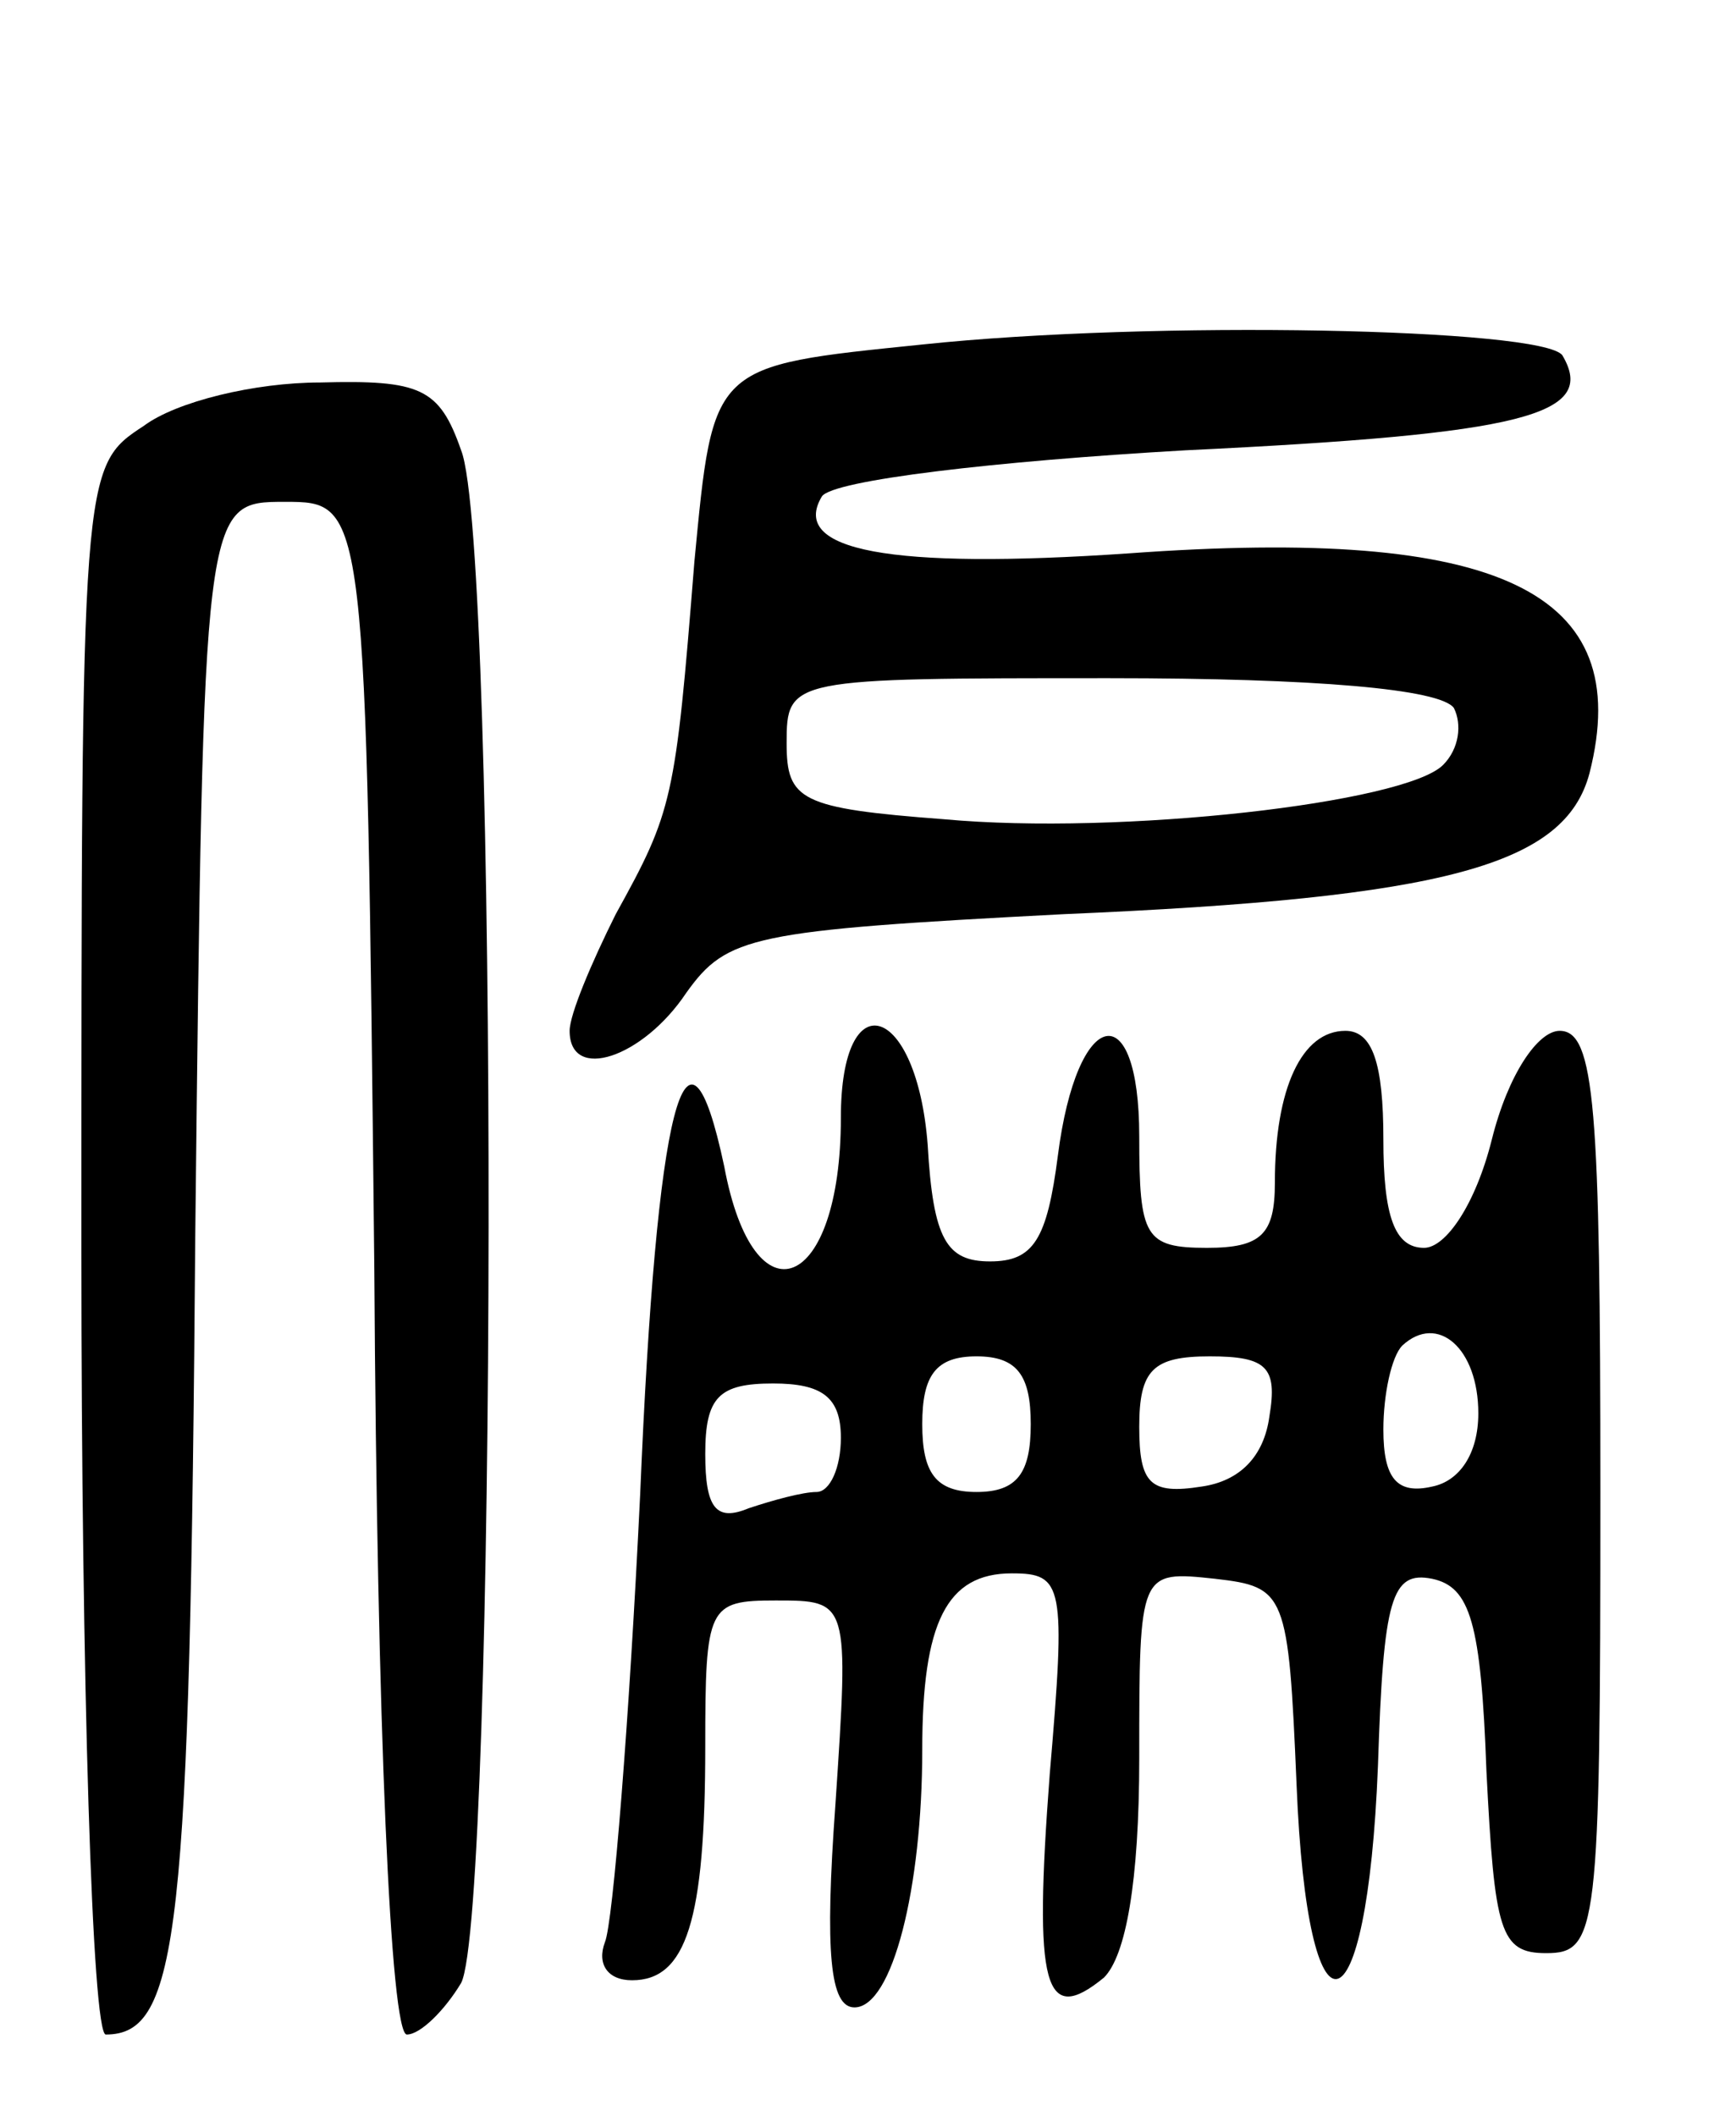 <svg version="1.0" xmlns="http://www.w3.org/2000/svg"
 width="64pt" height="78pt" viewBox="0 0 64 78"
 preserveAspectRatio="xMidYMid meet">
<g transform="translate(0,78) scale(0.1,-0.1)"
fill="#000000" stroke="none">
<path d="M340 653 c-78 -8 -77 -7 -84 -80 -7 -88 -8 -92 -29 -130 -9 -18 -17
-37 -17 -43 0 -19 27 -10 43 14 15 21 24 23 139 29 141 6 185 18 194 52 17 67
-33 91 -170 81 -88 -6 -125 1 -113 21 4 6 64 13 134 17 125 6 152 13 139 35
-7 10 -151 13 -236 4z m196 -134 c3 -6 2 -15 -4 -21 -14 -14 -119 -26 -184
-20 -53 4 -58 7 -58 28 0 24 1 24 119 24 76 0 122 -4 127 -11z"/>
<path d="M53 623 c-23 -15 -23 -16 -23 -304 0 -159 4 -289 9 -289 27 0 31 37
33 296 3 269 3 269 33 269 30 0 30 0 33 -283 1 -169 6 -282 12 -282 5 0 14 9
20 19 13 25 14 530 0 565 -8 23 -15 26 -52 25 -24 0 -53 -7 -65 -16z"/>
<path d="M310 368 c0 -64 -32 -77 -43 -18 -14 66 -25 23 -31 -121 -4 -83 -10
-158 -13 -165 -3 -8 1 -14 10 -14 20 0 27 22 27 86 0 52 1 54 26 54 27 0 27 0
22 -75 -4 -55 -2 -75 7 -75 14 0 25 44 25 95 0 47 9 65 33 65 19 0 20 -4 14
-74 -6 -79 -2 -93 20 -75 8 8 13 35 13 81 0 69 0 69 28 66 26 -3 27 -5 30 -76
4 -99 26 -94 30 7 2 62 5 72 20 69 14 -3 18 -16 20 -71 3 -59 5 -67 22 -67 19
0 20 8 20 170 0 142 -2 170 -15 170 -8 0 -19 -16 -25 -40 -6 -24 -17 -40 -25
-40 -11 0 -15 12 -15 40 0 28 -4 40 -14 40 -16 0 -26 -21 -26 -56 0 -19 -5
-24 -25 -24 -23 0 -25 4 -25 41 0 53 -23 48 -30 -7 -4 -31 -9 -39 -25 -39 -16
0 -21 8 -23 43 -4 52 -32 61 -32 10z m235 -109 c0 -15 -7 -25 -17 -27 -13 -3
-18 3 -18 21 0 13 3 27 7 31 13 12 28 -1 28 -25z m-165 -4 c0 -18 -5 -25 -20
-25 -15 0 -20 7 -20 25 0 18 5 25 20 25 15 0 20 -7 20 -25z m88 3 c-2 -15 -11
-24 -25 -26 -19 -3 -23 1 -23 22 0 21 5 26 26 26 21 0 25 -4 22 -22z m-158 -8
c0 -11 -4 -20 -9 -20 -5 0 -16 -3 -25 -6 -12 -5 -16 0 -16 20 0 21 5 26 25 26
18 0 25 -5 25 -20z"/>
</g>
</svg>
